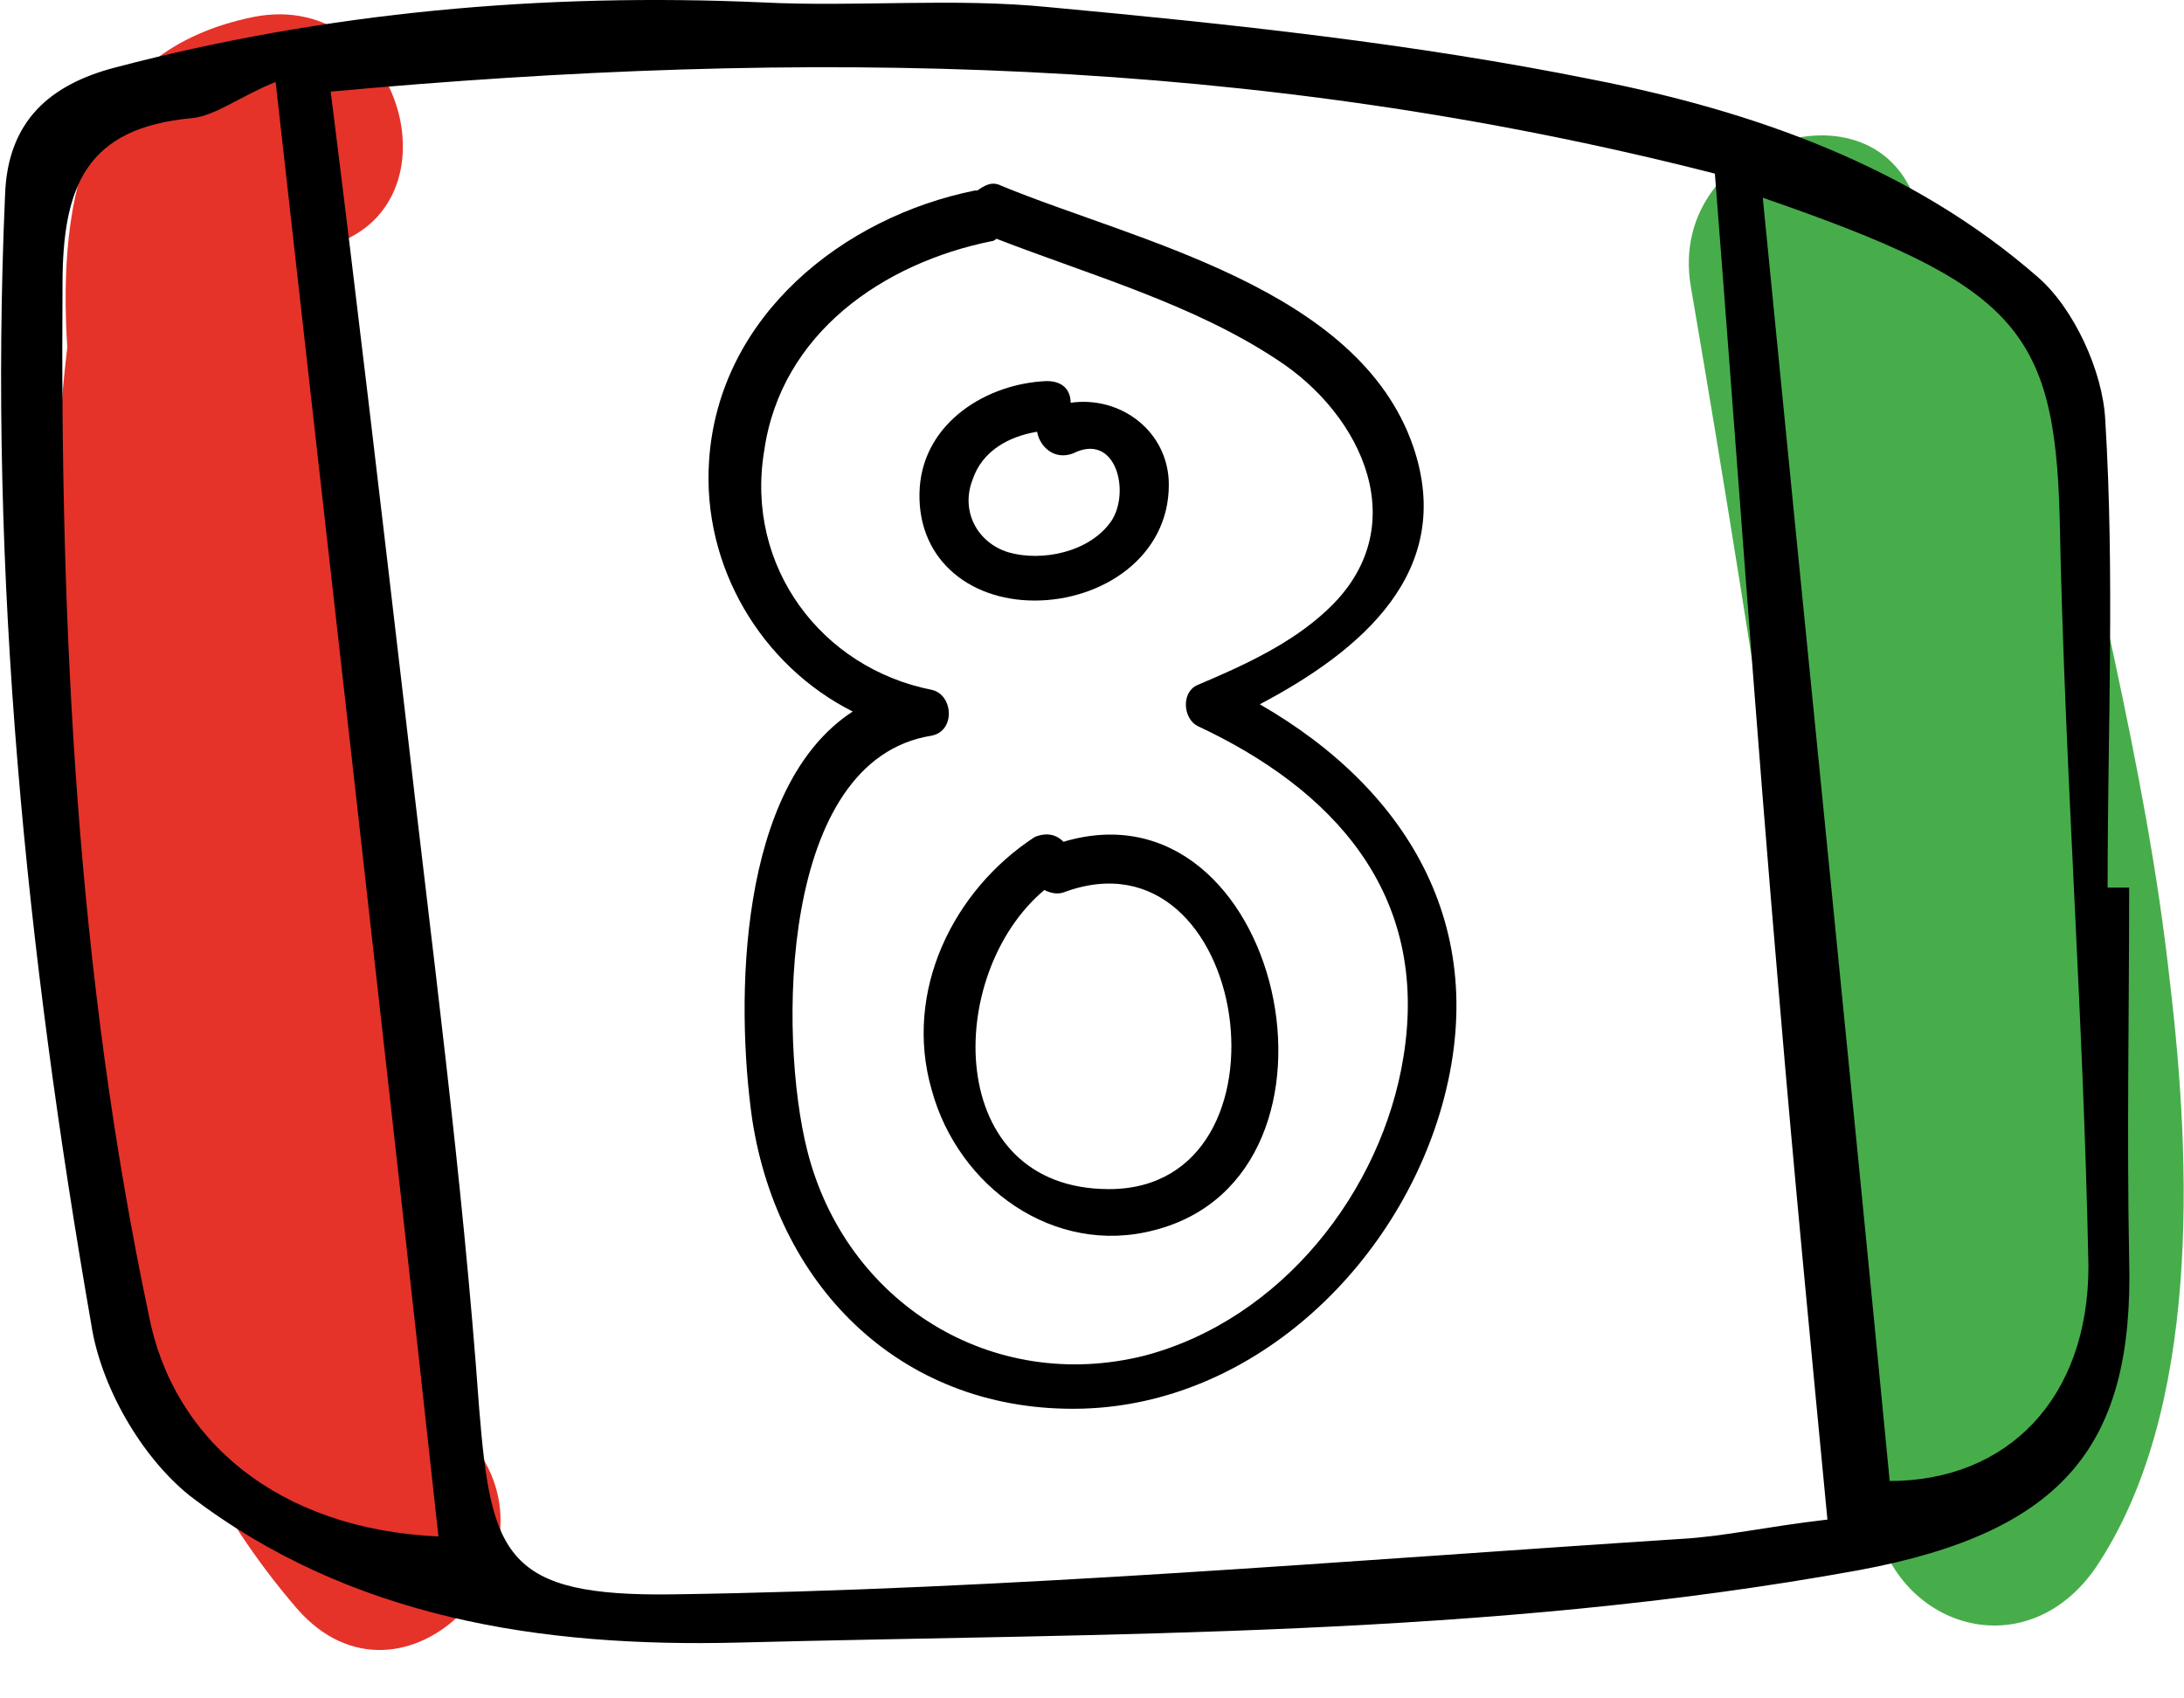 <svg width="45" height="35" viewBox="0 0 45 35" fill="none" xmlns="http://www.w3.org/2000/svg">
<path d="M44.709 20.23C44.215 15.707 42.982 11.333 42.143 6.909C41.847 5.517 40.761 5.02 39.676 5.169C39.626 4.97 39.626 4.771 39.577 4.572C39.034 1.441 34.297 2.783 34.84 5.915C36.271 14.265 37.505 22.666 38.59 31.067C38.886 33.502 41.699 34.447 43.179 32.309C45.35 29.078 45.153 23.958 44.709 20.23Z" fill="#47AD4B"/>
<path d="M9.676 29.675C9.676 29.625 9.627 29.625 9.627 29.575C9.775 29.178 9.824 28.681 9.725 28.134C9.479 26.891 7.998 19.286 7.061 13.122C6.765 10.587 6.617 8.002 6.617 5.417C6.617 5.318 6.617 5.219 6.567 5.119C9.627 4.473 8.294 -0.249 5.235 0.347C1.781 1.043 1.189 4.026 1.386 7.157C0.844 11.78 1.238 16.453 1.732 21.125C2.225 25.549 3.163 29.724 6.123 33.154C8.294 35.64 11.748 32.11 9.676 29.675Z" fill="#E5332A"/>
<path d="M43.377 8.648C43.327 7.654 42.735 6.362 41.995 5.716C39.38 3.429 36.123 2.286 32.817 1.64C29.117 0.894 25.367 0.496 21.617 0.148C19.643 -0.05 17.669 0.148 15.696 0.049C11.206 -0.15 6.715 0.248 2.373 1.391C1.041 1.739 0.153 2.485 0.104 4.026C-0.242 11.879 0.548 19.634 1.88 27.289C2.077 28.581 2.916 30.023 3.903 30.818C7.209 33.353 11.156 33.95 15.202 33.85C22.9 33.651 30.646 33.751 38.294 32.359C42.587 31.564 43.969 29.724 43.87 25.947C43.821 23.412 43.87 20.877 43.87 18.292C43.722 18.292 43.574 18.292 43.426 18.292C43.426 15.061 43.574 11.83 43.377 8.648ZM3.064 27.09C1.584 20.081 1.238 13.023 1.288 5.865C1.288 3.827 1.781 2.634 3.952 2.435C4.446 2.385 4.939 1.988 5.679 1.689C6.814 11.83 7.949 21.722 9.034 31.663C5.729 31.514 3.557 29.675 3.064 27.09ZM34.643 31.713C27.735 32.16 20.778 32.757 13.87 32.856C10.416 32.906 10.12 32.061 9.873 29.029C9.528 24.207 8.886 19.435 8.344 14.663C7.85 10.438 7.357 6.213 6.814 1.888C16.584 0.993 25.811 1.143 35.334 3.578C35.778 9.245 36.173 14.912 36.666 20.628C36.962 24.157 37.307 27.686 37.653 31.315C36.37 31.464 35.531 31.663 34.643 31.713ZM38.936 30.52C38.097 21.821 37.209 13.122 36.321 4.075C41.502 5.865 42.34 6.76 42.439 10.687C42.538 15.806 42.932 20.926 43.031 26.096C43.031 28.83 41.353 30.52 38.936 30.52Z" fill="black"/>
<path d="M25.958 14.514C28.031 13.42 30.004 11.78 29.116 9.195C27.981 5.915 23.393 4.97 20.629 3.827C20.432 3.727 20.284 3.827 20.136 3.926C20.136 3.926 20.136 3.926 20.087 3.926C17.373 4.473 14.807 6.511 14.61 9.493C14.462 11.681 15.695 13.719 17.57 14.663C15.202 16.204 15.152 20.628 15.498 23.064C16.041 26.593 18.656 29.128 22.307 29.029C25.761 28.929 28.672 26.195 29.659 22.964C30.794 19.236 29.067 16.303 25.958 14.514ZM28.919 21.771C28.475 24.555 26.402 27.189 23.59 27.935C20.432 28.73 17.422 26.841 16.633 23.71C16.041 21.374 16.041 15.657 19.198 15.16C19.692 15.061 19.643 14.315 19.198 14.216C16.929 13.768 15.35 11.681 15.745 9.295C16.09 6.859 18.212 5.417 20.432 4.97C20.481 4.97 20.531 4.92 20.531 4.92C22.455 5.666 24.577 6.263 26.304 7.406C28.08 8.549 29.166 10.885 27.34 12.575C26.6 13.271 25.613 13.719 24.675 14.116C24.33 14.265 24.379 14.812 24.675 14.961C27.439 16.254 29.462 18.391 28.919 21.771Z" fill="black"/>
<path d="M22.06 8.3C22.06 8.052 21.912 7.853 21.567 7.853C20.333 7.903 19.05 8.698 18.951 10.04C18.853 11.482 19.938 12.376 21.32 12.376C22.701 12.376 24.083 11.482 24.083 9.99C24.083 8.897 23.096 8.151 22.06 8.3ZM22.899 10.736C22.455 11.382 21.468 11.581 20.777 11.382C20.136 11.183 19.79 10.537 20.037 9.891C20.234 9.295 20.777 8.996 21.369 8.897C21.419 9.195 21.715 9.493 22.109 9.344C22.998 8.897 23.294 10.14 22.899 10.736Z" fill="black"/>
<path d="M21.913 17.347C21.765 17.198 21.568 17.148 21.321 17.248C19.643 18.341 18.607 20.429 19.199 22.467C19.742 24.456 21.716 25.897 23.788 25.35C28.229 24.207 26.403 16.005 21.913 17.347ZM22.851 24.505C19.446 24.505 19.446 20.081 21.518 18.341C21.617 18.391 21.765 18.441 21.913 18.391C25.762 16.95 26.847 24.505 22.851 24.505Z" fill="black"/>
</svg>
